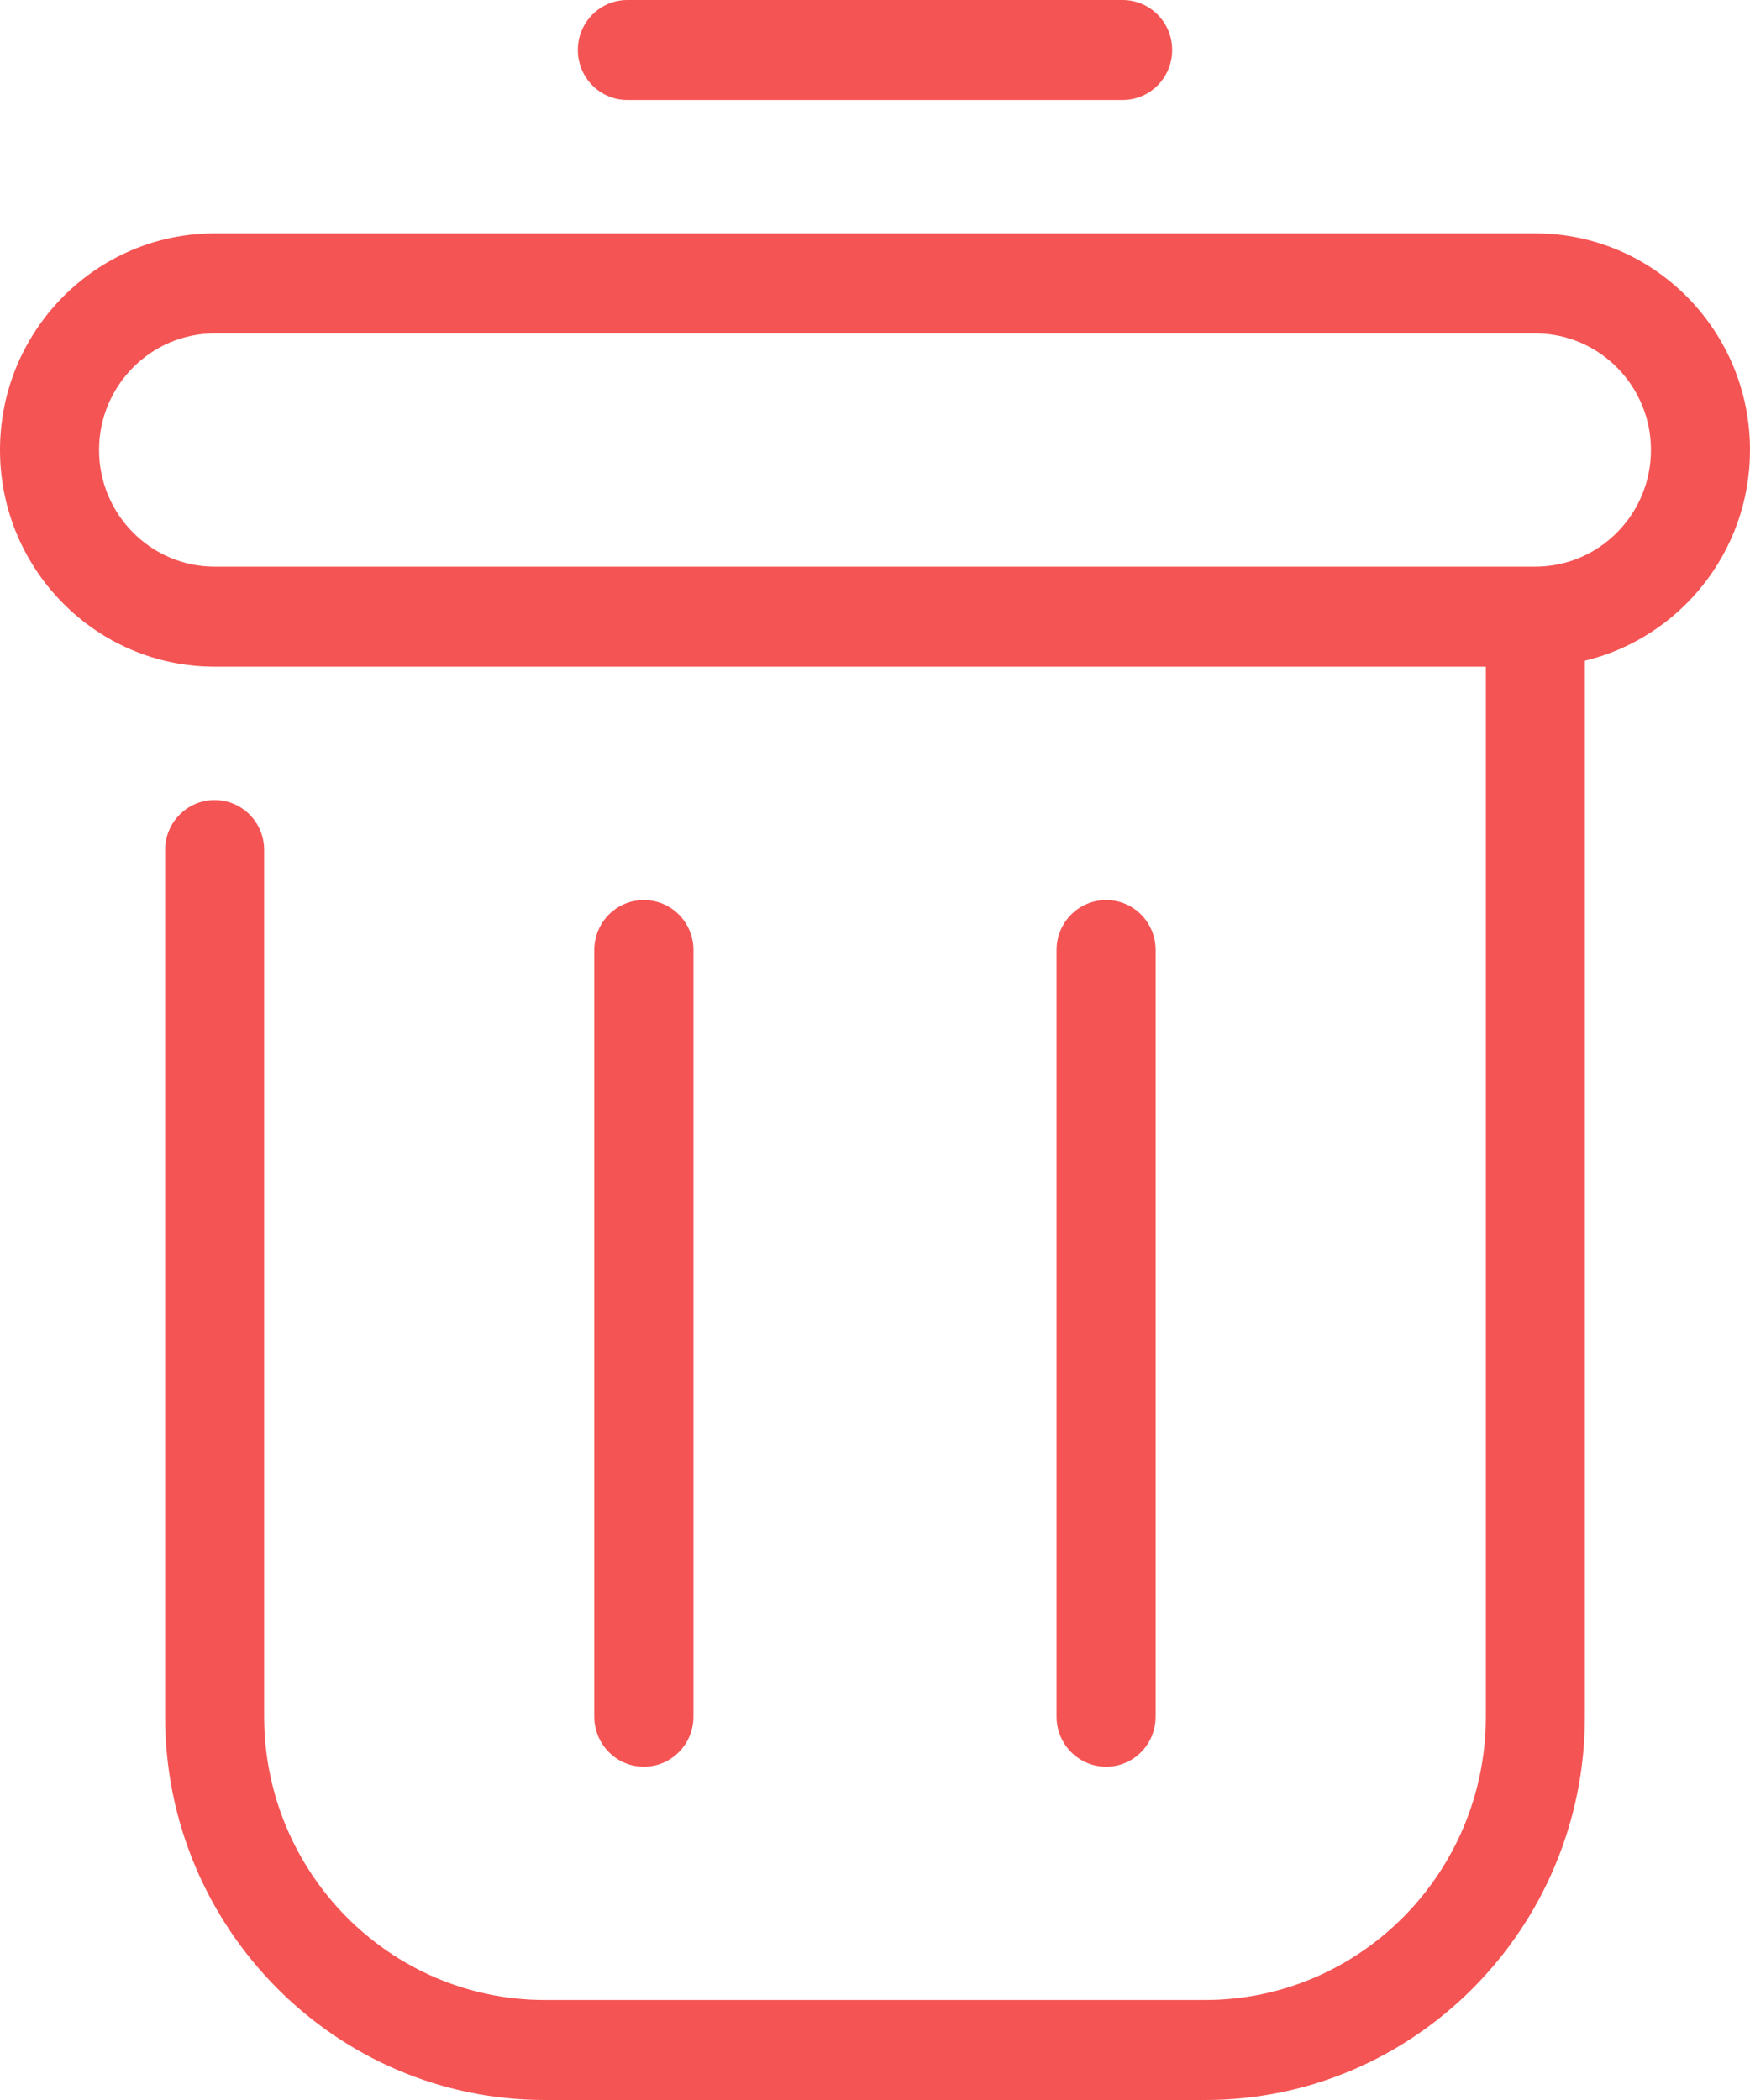 <svg width="20" height="24" viewBox="0 0 20 24" fill="none" xmlns="http://www.w3.org/2000/svg">
<path d="M7.17 0C6.857 0 6.604 0.255 6.604 0.571C6.604 0.888 6.857 1.143 7.17 1.143H12.83C13.143 1.143 13.396 0.888 13.396 0.571C13.396 0.255 13.143 0 12.83 0H7.17ZM2.453 2.667C1.1 2.667 0 3.777 0 5.143C0 6.509 1.1 7.619 2.453 7.619H16.981V19.619C16.981 21.404 15.541 22.857 13.774 22.857H6.226C4.458 22.857 3.019 21.404 3.019 19.619V9.714C3.019 9.398 2.766 9.143 2.453 9.143C2.14 9.143 1.887 9.398 1.887 9.714V19.619C1.887 22.034 3.834 24 6.226 24H13.774C16.166 24 18.113 22.034 18.113 19.619V7.551C19.192 7.292 20 6.312 20 5.143C20 3.777 18.9 2.667 17.547 2.667H2.453ZM2.453 3.81H17.547C18.276 3.81 18.868 4.408 18.868 5.143C18.868 5.878 18.276 6.476 17.547 6.476H2.453C1.725 6.476 1.132 5.878 1.132 5.143C1.132 4.408 1.725 3.81 2.453 3.81ZM7.358 10.286C7.045 10.286 6.792 10.541 6.792 10.857V19.619C6.792 19.935 7.045 20.191 7.358 20.191C7.672 20.191 7.925 19.935 7.925 19.619V10.857C7.925 10.541 7.672 10.286 7.358 10.286ZM12.642 10.286C12.328 10.286 12.075 10.541 12.075 10.857V19.619C12.075 19.935 12.328 20.191 12.642 20.191C12.955 20.191 13.207 19.935 13.207 19.619V10.857C13.207 10.541 12.955 10.286 12.642 10.286Z" fill="#F55454"/>
</svg>

